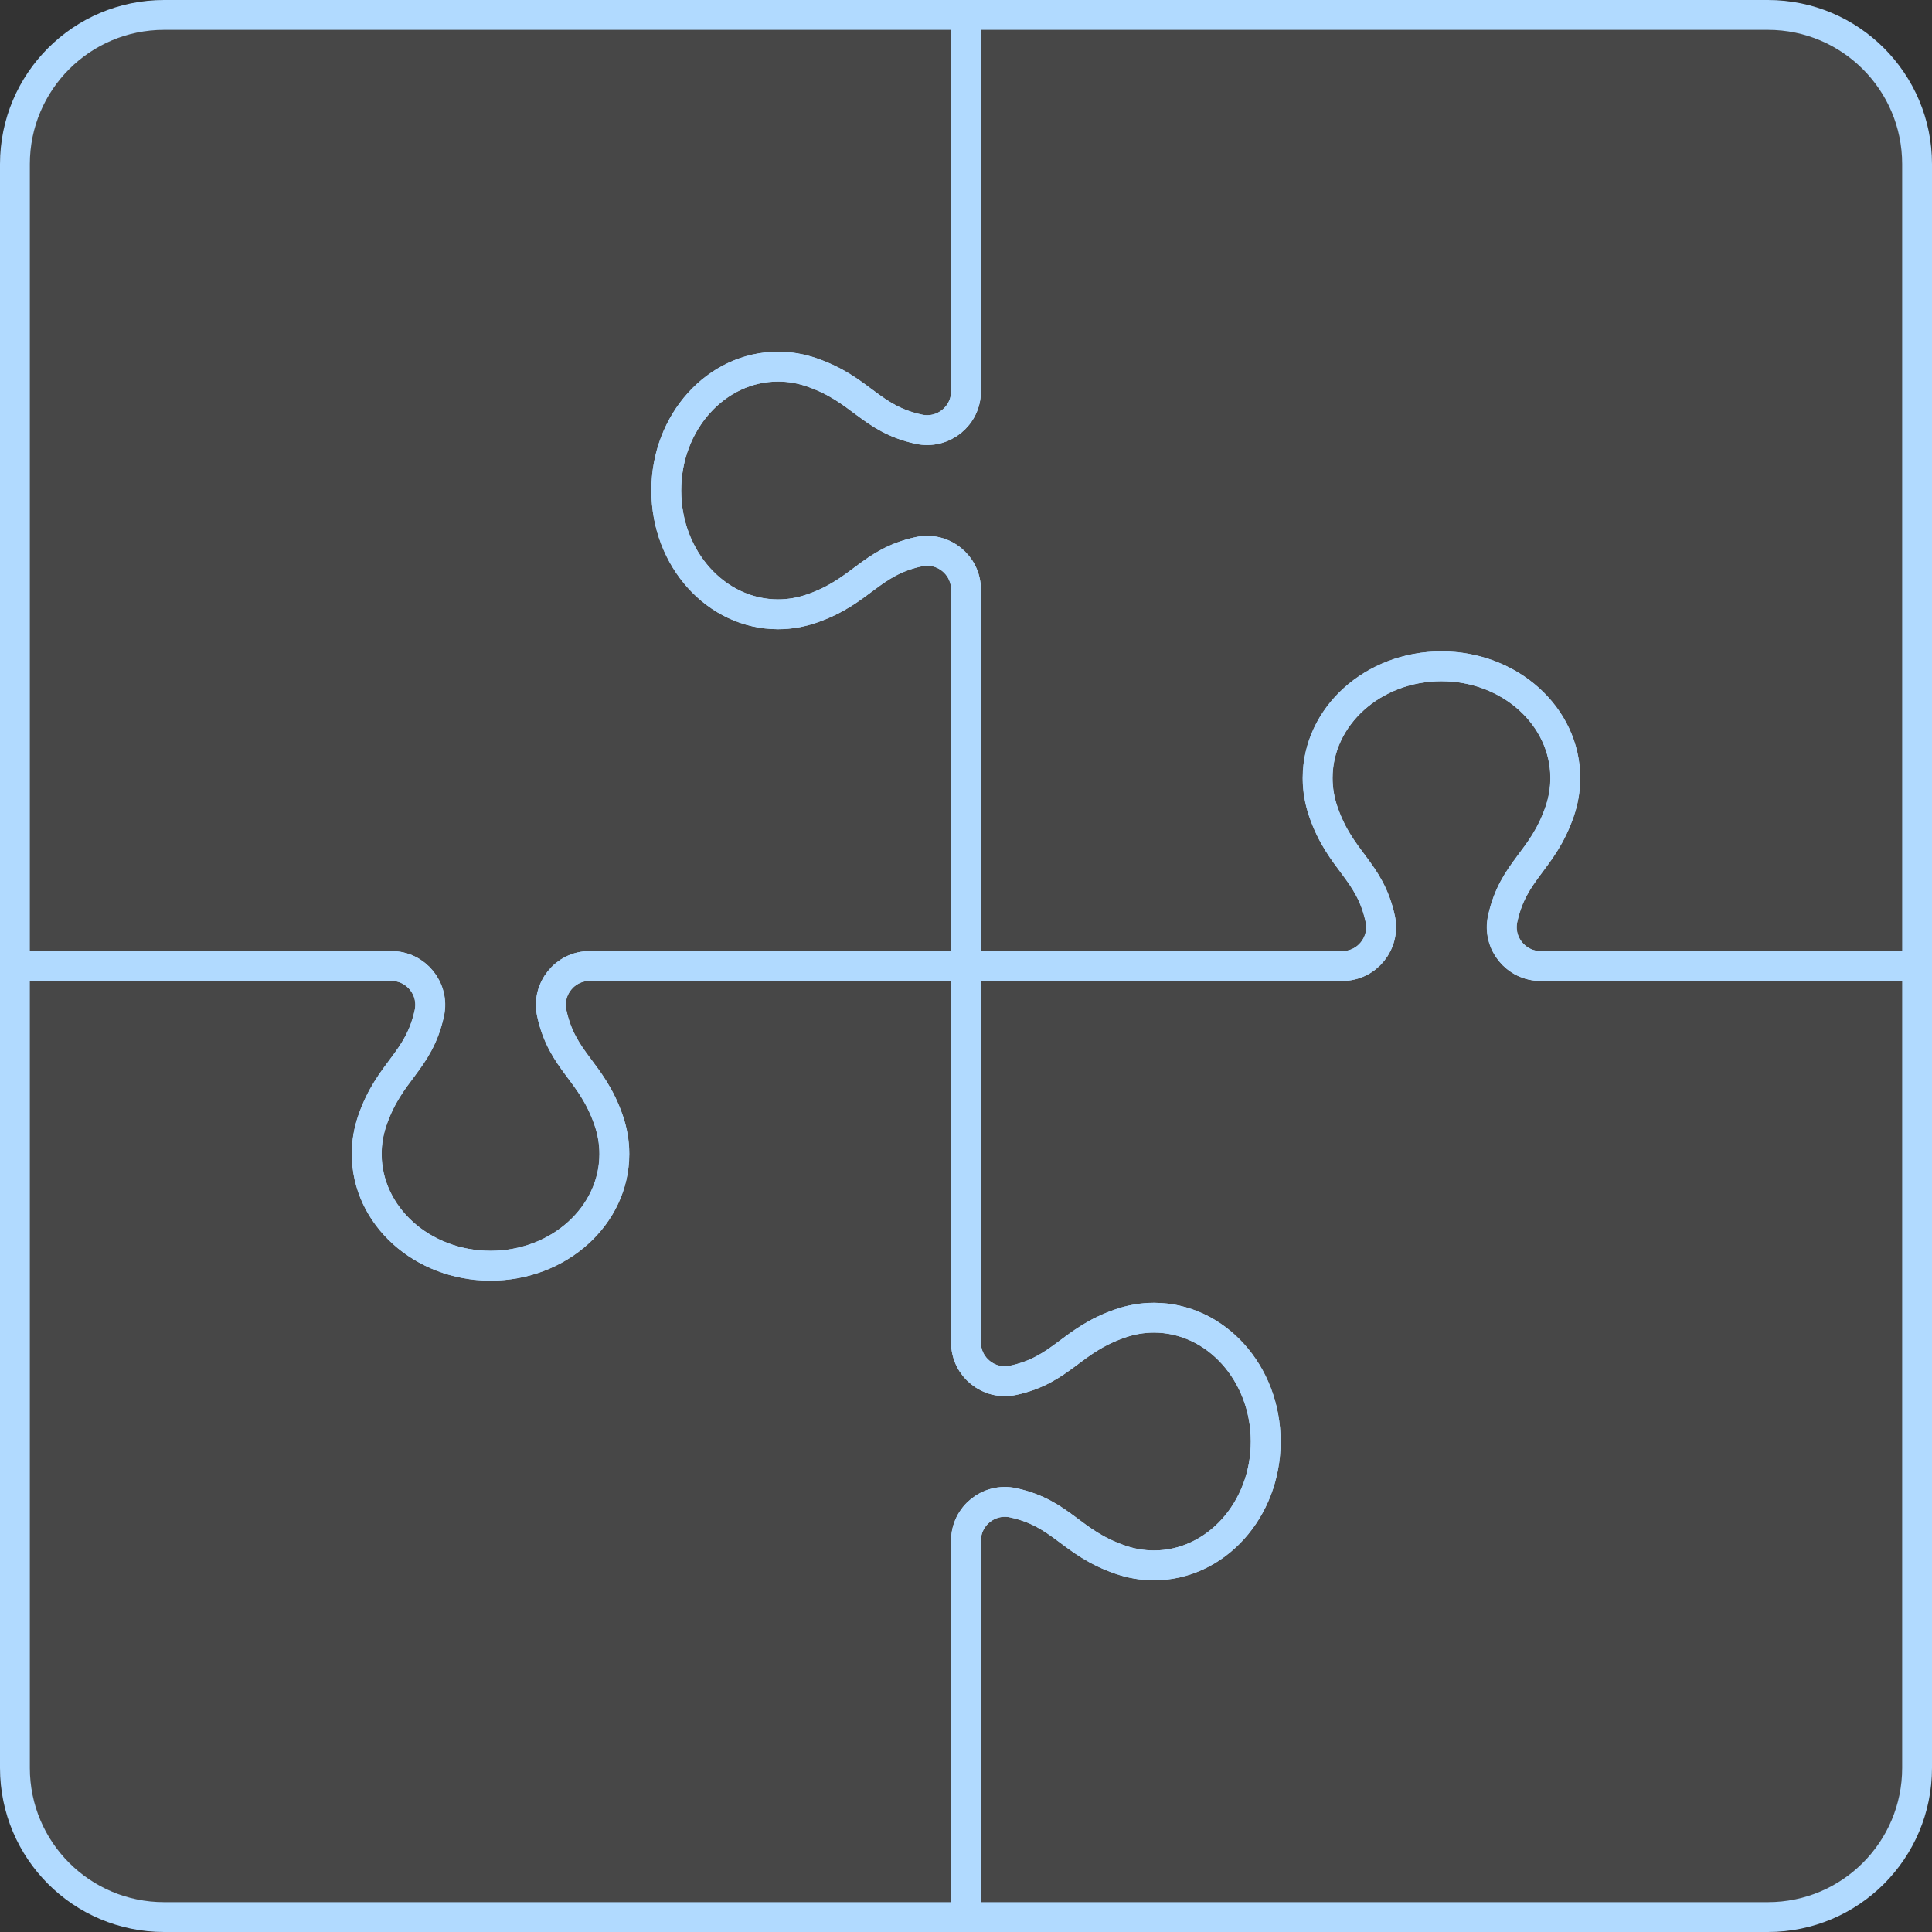 <svg width="259" height="259" viewBox="0 0 259 259" fill="none" xmlns="http://www.w3.org/2000/svg">
<rect x="0" y="0" width="259" height="259" fill="#333333" stroke="none"/>
<path d="M2 129.5V22C2 10.95 10.95 2 22 2H129.5V52.46C129.5 55.79 126.42 58.25 123.17 57.54C116.65 56.12 115.47 52.2 108.8 49.91C107.38 49.42 105.87 49.15 104.31 49.15C96.03 49.15 89.32 56.58 89.32 65.75C89.32 74.92 96.03 82.35 104.31 82.35C105.87 82.35 107.38 82.08 108.8 81.59C115.47 79.3 116.65 75.38 123.17 73.96C126.42 73.25 129.5 75.72 129.5 79.04V129.5H79.06C75.73 129.5 73.27 132.58 73.98 135.83C75.4 142.35 79.32 143.53 81.61 150.2C82.1 151.62 82.37 153.13 82.37 154.69C82.37 162.97 74.94 169.68 65.77 169.68C56.6 169.68 49.17 162.97 49.17 154.69C49.17 153.13 49.44 151.62 49.93 150.2C52.23 143.52 56.15 142.34 57.57 135.81C58.27 132.57 55.8 129.5 52.47 129.5H2Z" fill="white" fill-opacity="0.1" stroke="#B1DAFF" stroke-width="4" stroke-miterlimit="10"/>
<path d="M257 129.5H206.54C203.21 129.5 200.75 126.42 201.46 123.17C202.88 116.65 206.8 115.47 209.09 108.8C209.58 107.38 209.85 105.87 209.85 104.31C209.85 96.03 202.42 89.32 193.25 89.32C184.08 89.32 176.65 96.03 176.65 104.31C176.65 105.87 176.92 107.38 177.41 108.8C179.7 115.47 183.62 116.65 185.04 123.17C185.75 126.42 183.28 129.5 179.96 129.5H129.5V79.04C129.5 75.71 126.42 73.25 123.17 73.96C116.65 75.38 115.47 79.3 108.8 81.59C107.38 82.08 105.87 82.35 104.31 82.35C96.03 82.35 89.32 74.92 89.32 65.75C89.32 56.58 96.03 49.15 104.31 49.15C105.87 49.15 107.38 49.42 108.8 49.91C115.47 52.2 116.65 56.12 123.17 57.54C126.42 58.25 129.5 55.78 129.5 52.46V2H237C248.05 2 257 10.95 257 22V129.5Z" fill="white" fill-opacity="0.1" stroke="#B1DAFF" stroke-width="4" stroke-miterlimit="10"/>
<path d="M257 129.5V237C257 248.05 248.05 257 237 257H129.5V206.54C129.5 203.21 132.58 200.75 135.83 201.46C142.35 202.88 143.53 206.8 150.2 209.09C151.62 209.58 153.13 209.85 154.69 209.85C162.97 209.85 169.68 202.42 169.68 193.25C169.68 184.08 162.97 176.65 154.69 176.65C153.13 176.65 151.62 176.92 150.2 177.41C143.53 179.7 142.35 183.62 135.83 185.04C132.58 185.75 129.5 183.28 129.5 179.96V129.5H179.94C183.27 129.5 185.73 126.42 185.02 123.17C183.6 116.65 179.68 115.47 177.39 108.8C176.9 107.38 176.63 105.87 176.63 104.31C176.63 96.03 184.06 89.32 193.23 89.32C202.4 89.32 209.83 96.03 209.83 104.31C209.83 105.87 209.56 107.38 209.07 108.8C206.77 115.48 202.85 116.66 201.43 123.19C200.73 126.43 203.2 129.5 206.53 129.5H256.99H257Z" fill="white" fill-opacity="0.1" stroke="#B1DAFF" stroke-width="4" stroke-miterlimit="10"/>
<path d="M2 129.5H52.46C55.79 129.5 58.25 132.58 57.54 135.83C56.12 142.35 52.2 143.53 49.91 150.2C49.42 151.62 49.15 153.13 49.15 154.69C49.15 162.97 56.58 169.68 65.75 169.68C74.92 169.68 82.35 162.97 82.35 154.69C82.35 153.13 82.08 151.62 81.59 150.2C79.3 143.53 75.38 142.35 73.96 135.83C73.25 132.58 75.72 129.5 79.04 129.5H129.5V179.96C129.5 183.29 132.58 185.75 135.83 185.04C142.35 183.62 143.53 179.7 150.2 177.41C151.62 176.92 153.13 176.65 154.69 176.65C162.97 176.65 169.68 184.08 169.68 193.25C169.68 202.42 162.97 209.85 154.69 209.85C153.13 209.85 151.62 209.58 150.2 209.09C143.53 206.8 142.35 202.88 135.83 201.46C132.58 200.75 129.5 203.22 129.5 206.54V257H22C10.95 257 2 248.05 2 237V129.5Z" fill="white" fill-opacity="0.1" stroke="#B1DAFF" stroke-width="4" stroke-miterlimit="10"/>
</svg>
